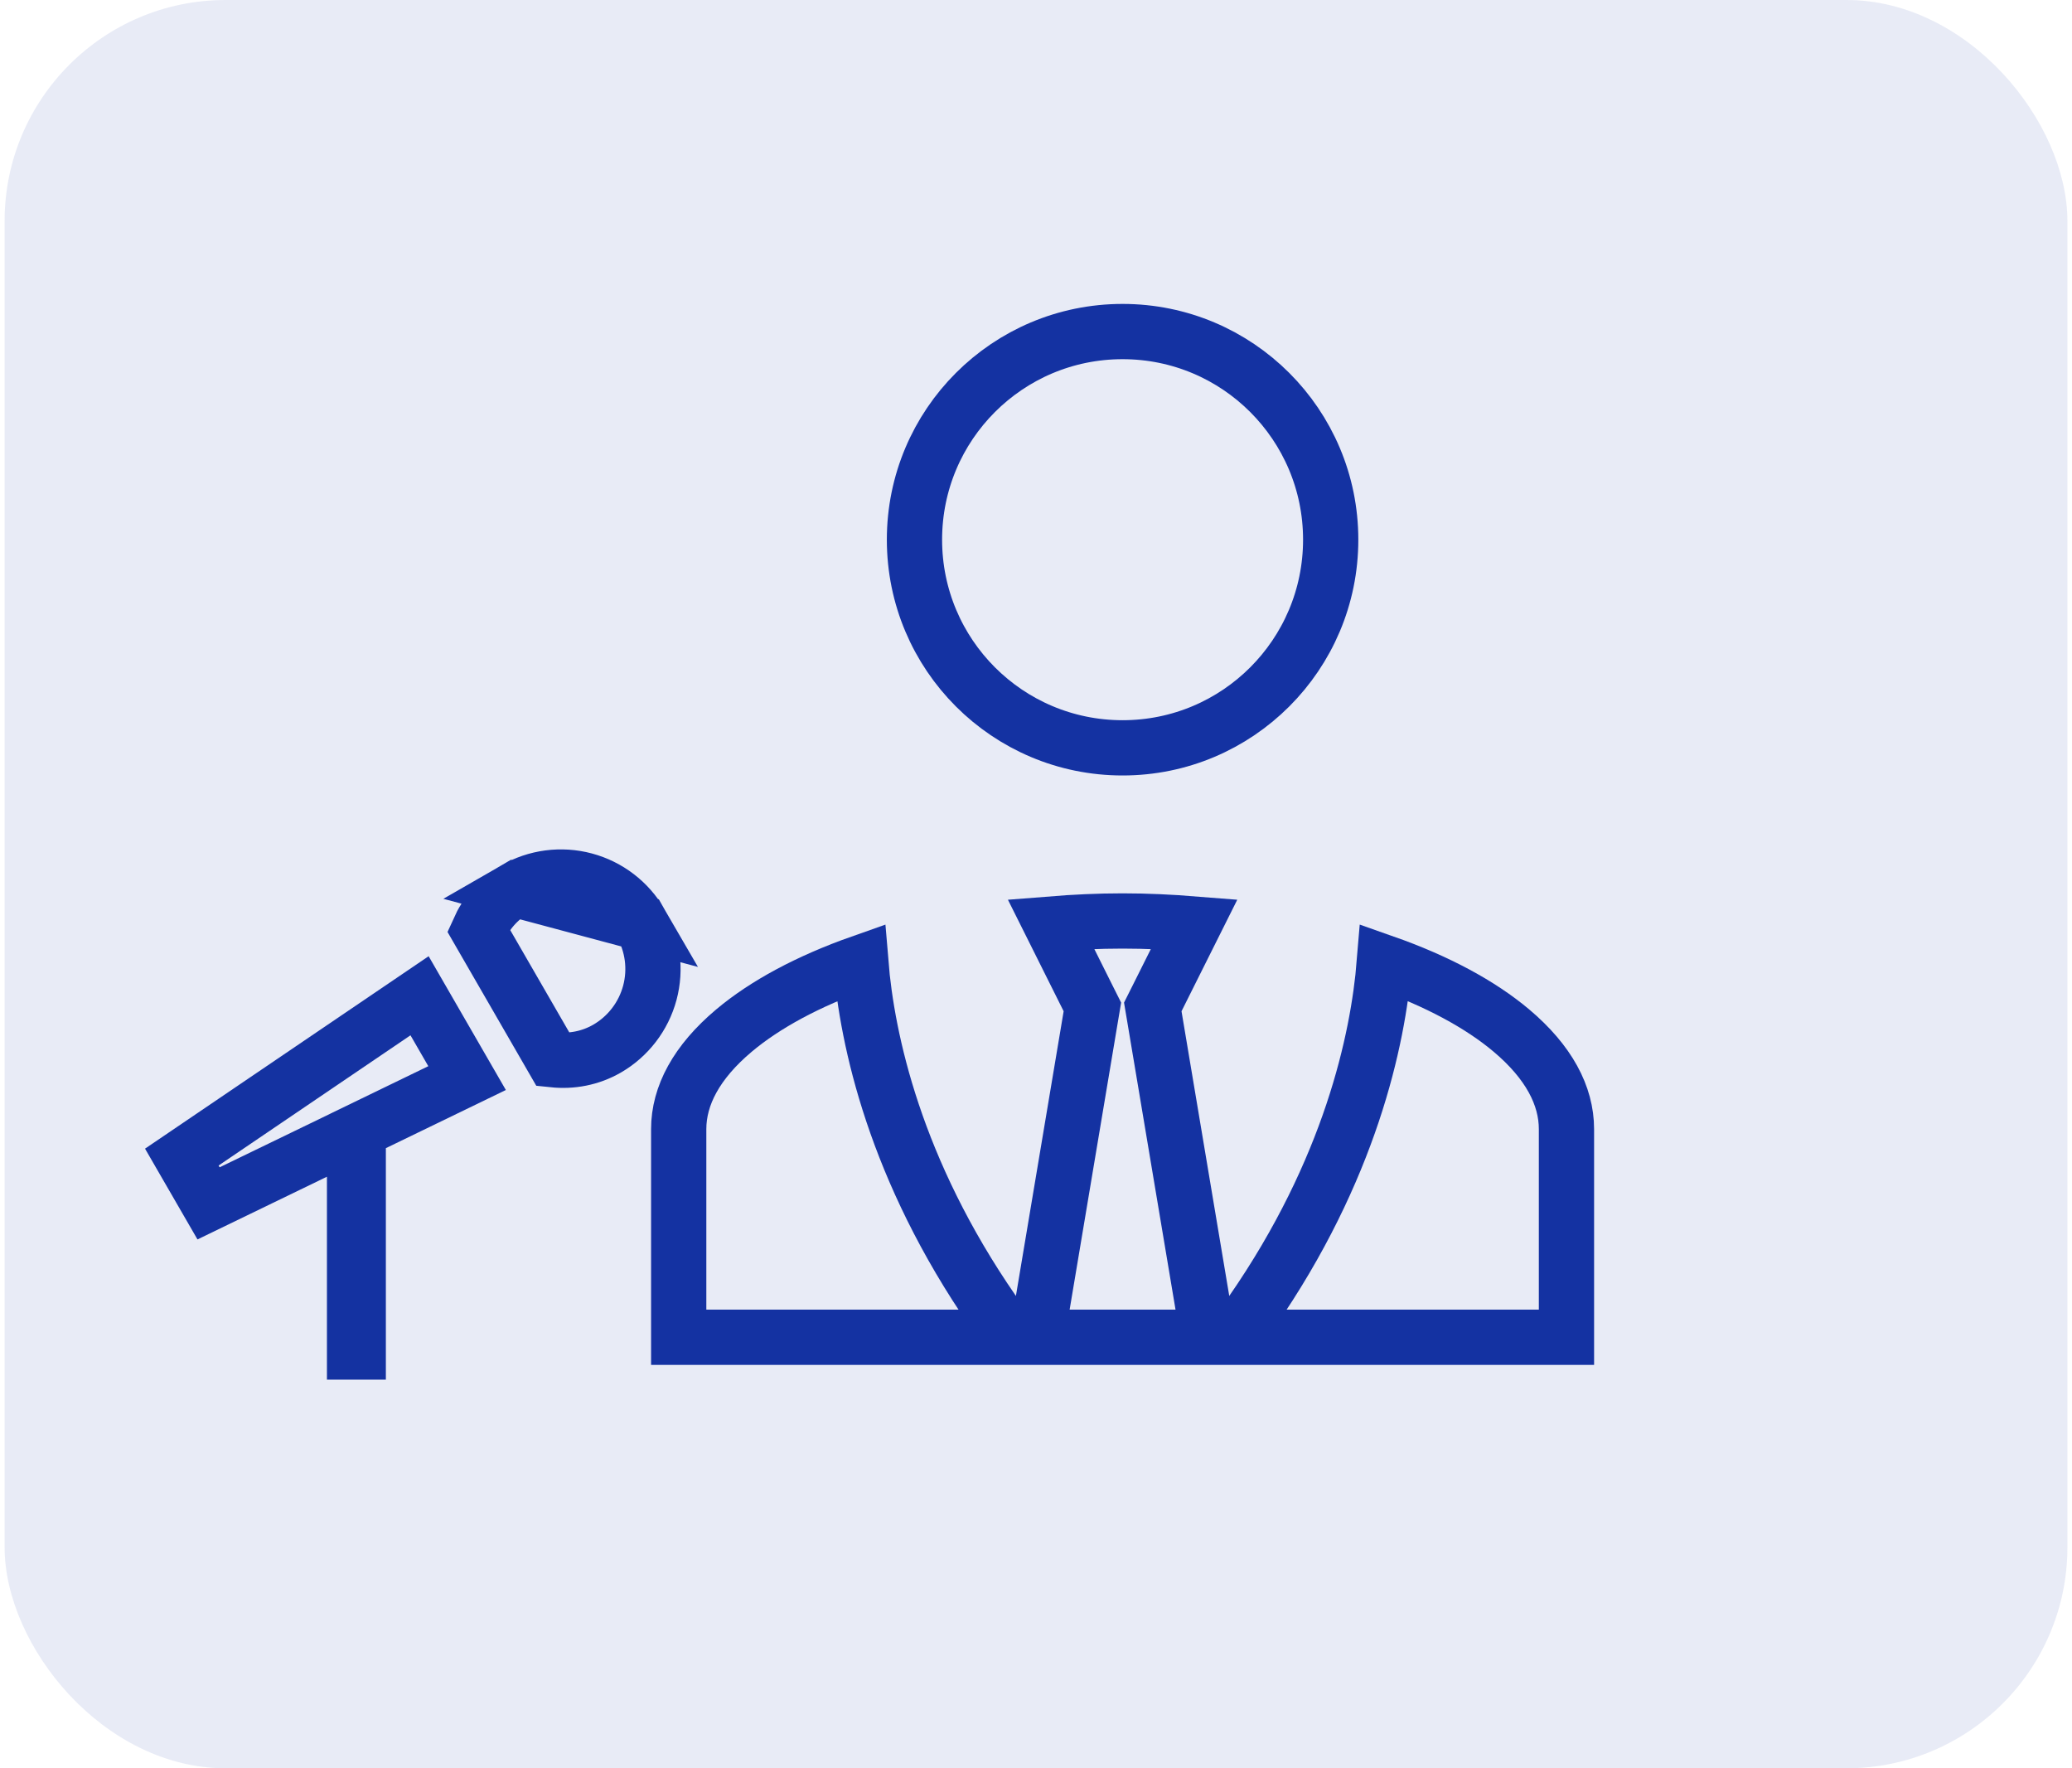 <svg width="75" height="64" viewBox="0 0 75 64" fill="none" xmlns="http://www.w3.org/2000/svg">
<rect x="0.167" width="74.667" height="64" rx="8" fill="#1432A1" fill-opacity="0.1"/>
<path d="M45.318 47.473C48.871 42.339 49.88 37.637 50.109 34.837C52.023 35.51 53.586 36.354 54.71 37.301C56.06 38.439 56.701 39.655 56.701 40.867V48.4H44.676L45.318 47.473ZM43.509 47.069L43.732 48.4H37.536L37.759 47.069L39.487 36.765L39.541 36.444L39.395 36.153L38.041 33.443C38.889 33.375 39.755 33.333 40.634 33.333C41.513 33.333 42.379 33.375 43.228 33.443L41.873 36.153L41.727 36.444L41.781 36.765L43.509 47.069ZM35.95 47.473L36.592 48.4H24.567V40.867C24.567 39.657 25.211 38.441 26.566 37.301C27.691 36.355 29.253 35.511 31.159 34.839C31.388 37.639 32.398 42.34 35.95 47.473ZM40.634 12C44.796 12 48.167 15.371 48.167 19.533C48.167 23.696 44.796 27.067 40.634 27.067C36.472 27.067 33.101 23.696 33.101 19.533C33.101 15.371 36.472 12 40.634 12Z" stroke="#1432A2" stroke-width="2"/>
<path d="M18.639 32.189L18.639 32.189C18.035 32.537 17.594 33.059 17.32 33.673L20.023 38.356C20.69 38.426 21.364 38.304 21.971 37.955C22.735 37.514 23.293 36.786 23.522 35.933C23.75 35.08 23.631 34.171 23.189 33.407L18.639 32.189ZM18.639 32.189C19.404 31.747 20.313 31.628 21.166 31.856C22.019 32.084 22.747 32.642 23.189 33.406L18.639 32.189ZM6.581 41.879L15.187 36.04L16.907 39.02L13.531 40.656L12.967 40.929V41.556V48.933H12.834V42.59V40.995L11.398 41.69L7.549 43.554L6.581 41.879Z" stroke="#1432A1" stroke-width="2"/>
</svg>
